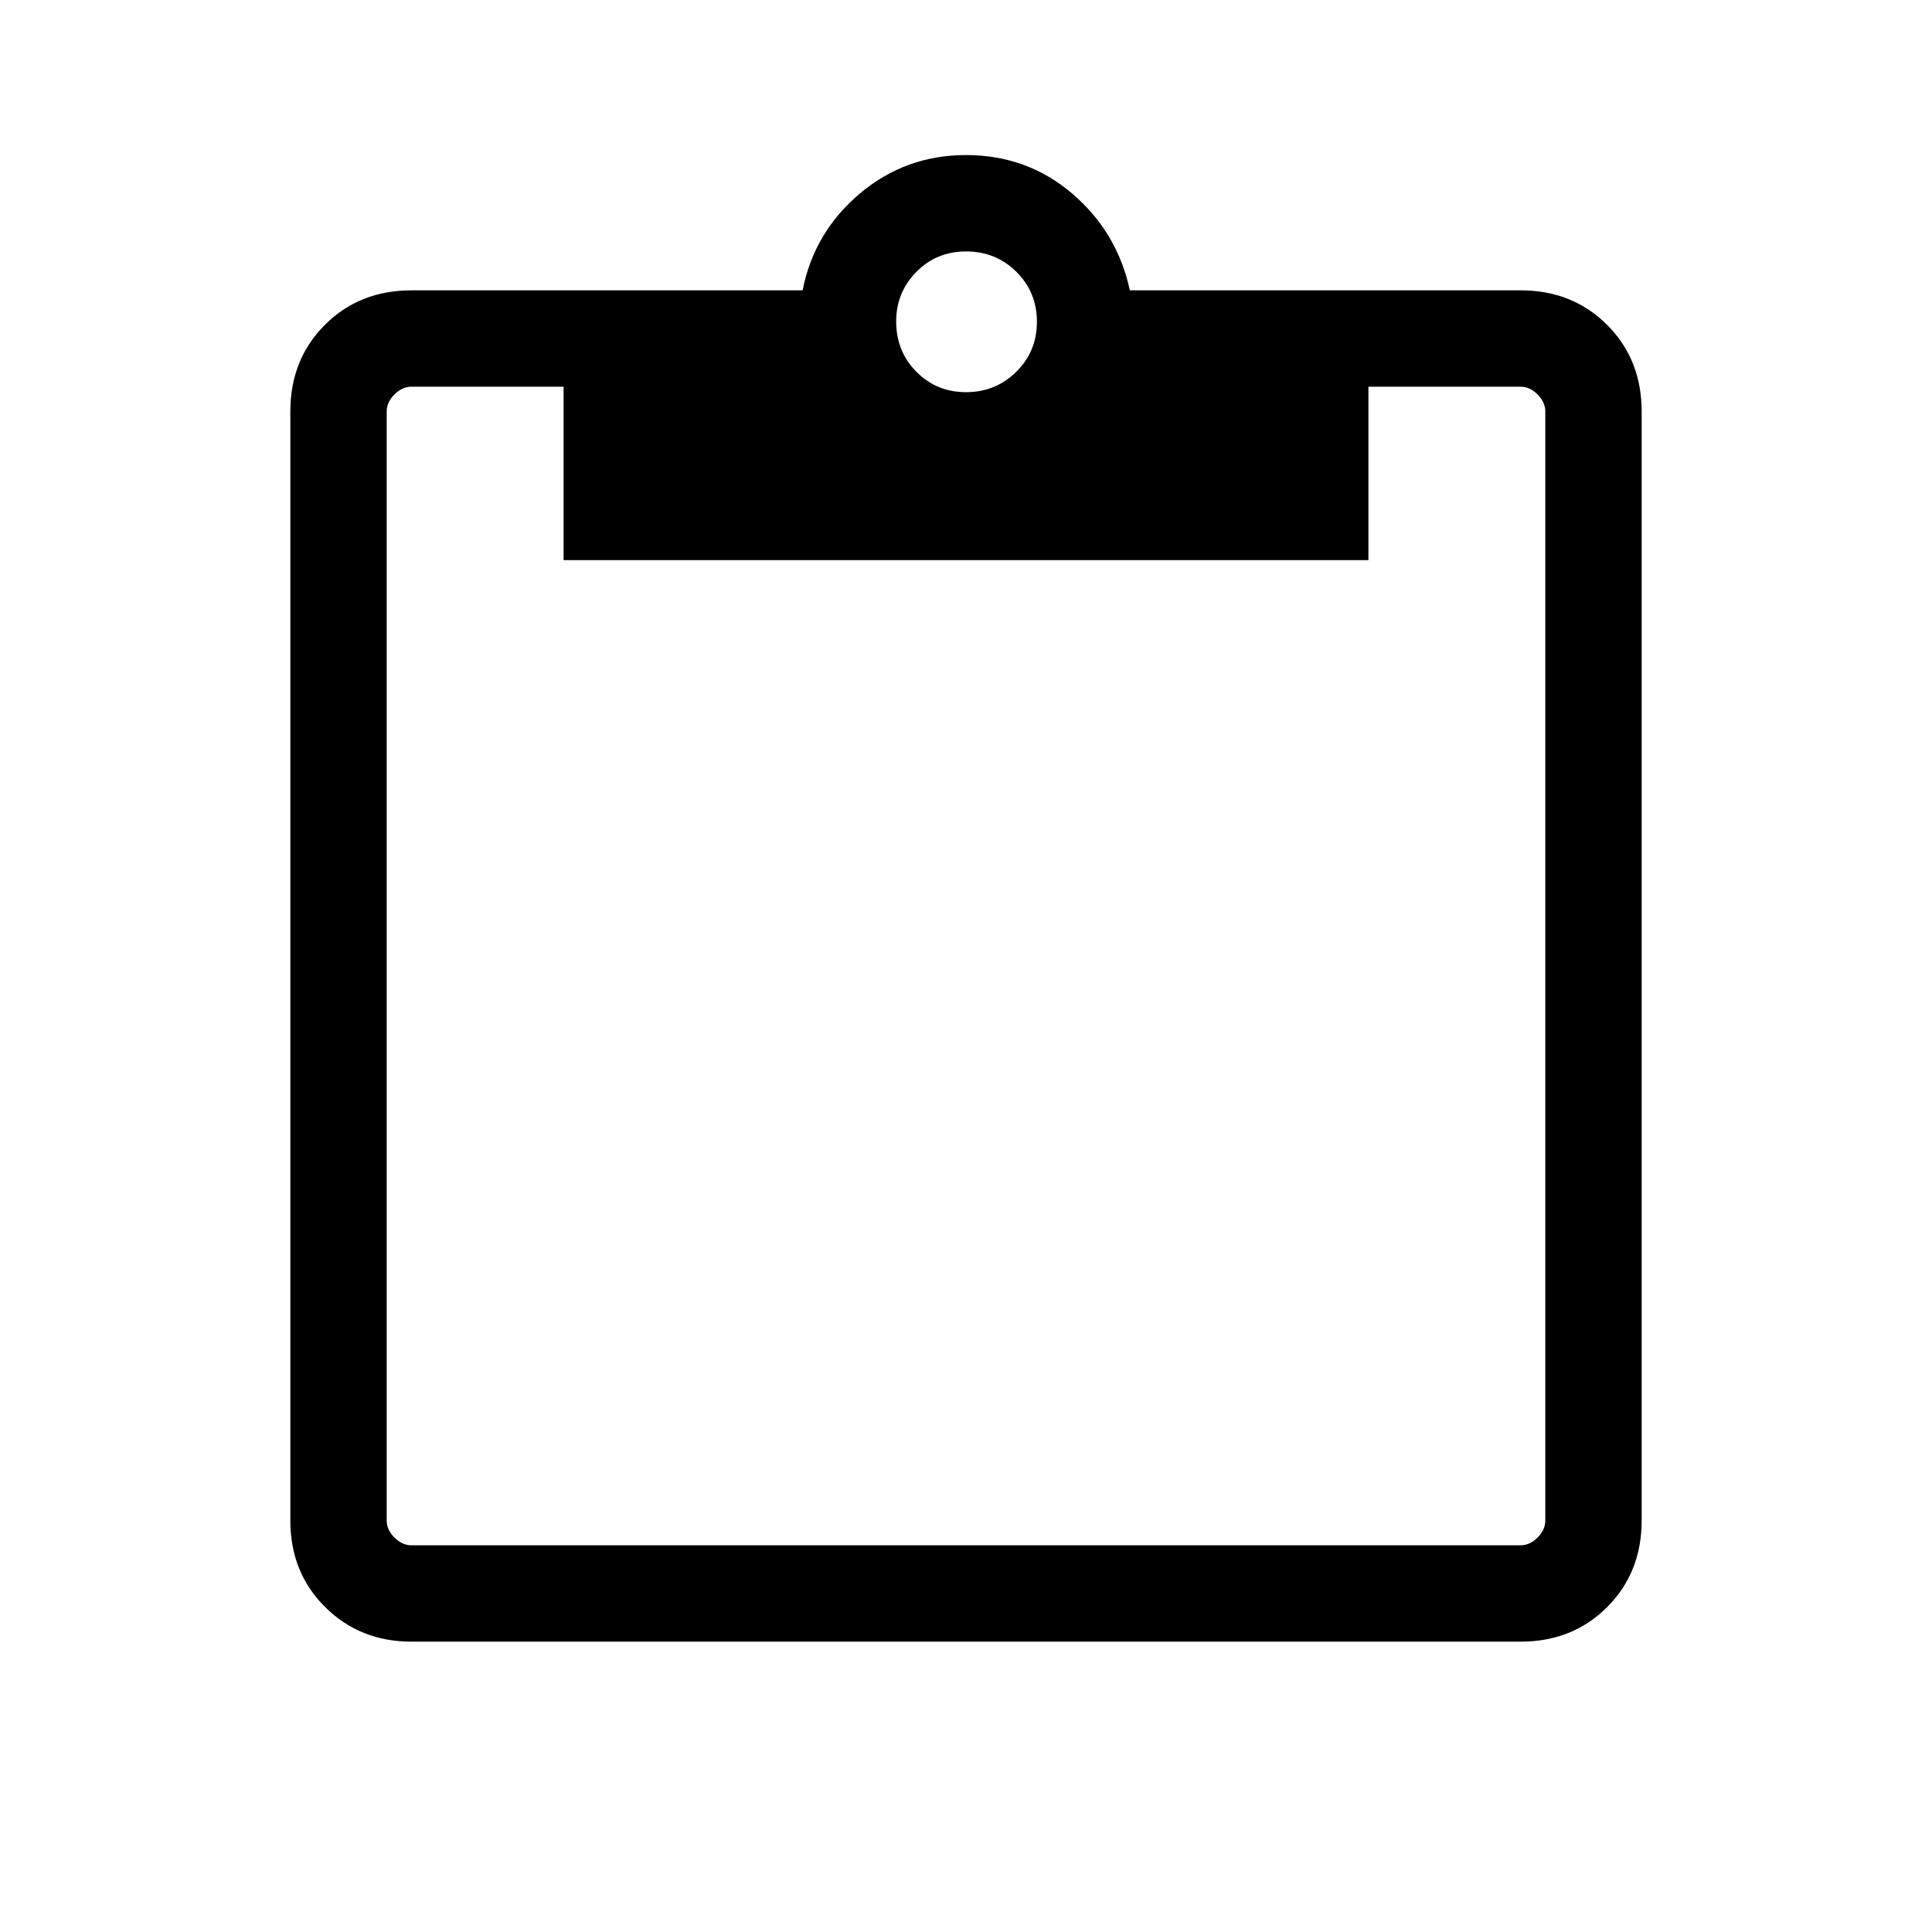 <svg xmlns="http://www.w3.org/2000/svg" height="40" viewBox="0 -960 960 960" width="40"><path d="M204.46-144.27q-25.56 0-42.87-17.16-17.32-17.16-17.32-43.03v-551.08q0-25.87 17.16-43.03t43.03-17.16h194.36q5.68-28.9 28.39-48.06 22.71-19.16 52.79-19.16 30.38 0 52.79 19.16t28.62 48.06h194.13q25.87 0 43.03 17.16t17.16 43.03v551.08q0 25.87-17.16 43.03t-43.03 17.16H204.46Zm0-47.88h551.08q4.61 0 8.46-3.85 3.85-3.85 3.85-8.46v-551.08q0-4.61-3.85-8.46-3.85-3.85-8.46-3.85h-75.58v86.18H280.04v-86.18h-75.58q-4.61 0-8.46 3.85-3.85 3.85-3.85 8.46v551.08q0 4.61 3.85 8.46 3.85 3.85 8.46 3.85Zm275.58-572.98q14.64 0 24.91-10.11 10.28-10.11 10.28-24.86t-10.21-24.85q-10.21-10.11-24.96-10.11-14.74 0-24.75 10.17-10.01 10.18-10.01 24.63 0 14.83 10.04 24.98 10.05 10.15 24.7 10.15Z"/></svg>